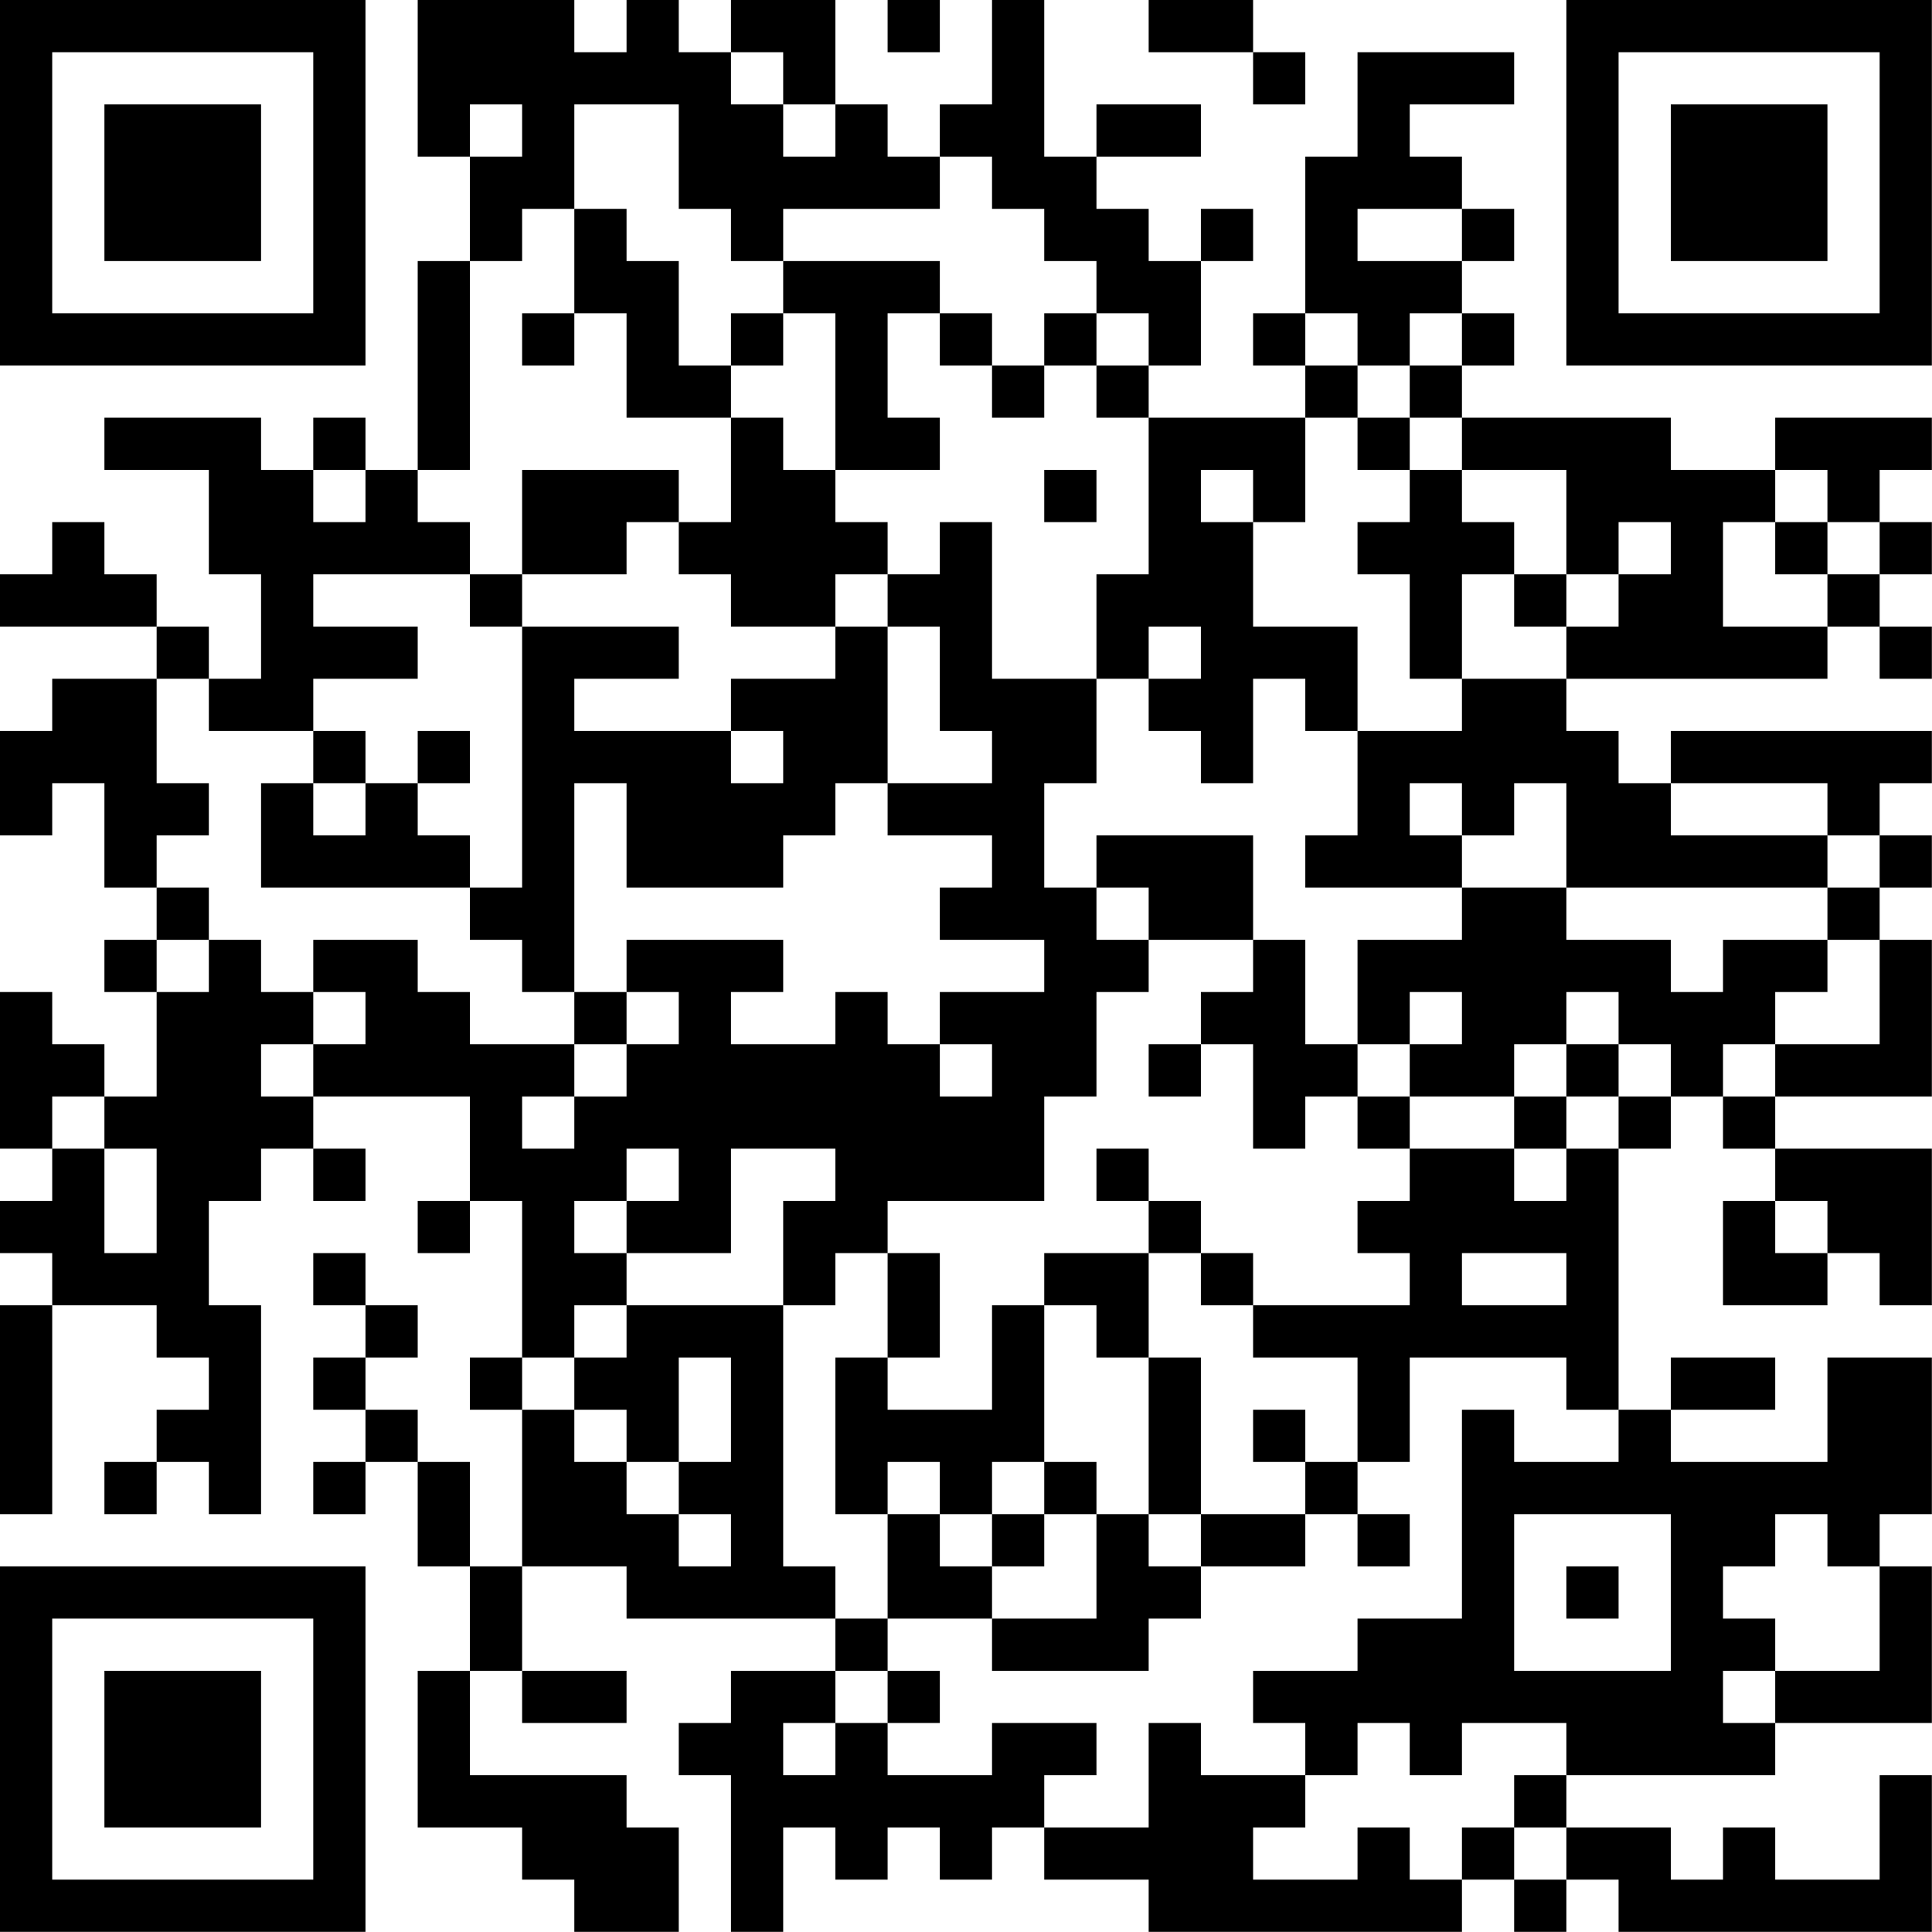 <?xml version="1.0" encoding="UTF-8"?>
<svg xmlns="http://www.w3.org/2000/svg" version="1.1" width="200" height="200" viewBox="0 0 200 200"><rect x="0" y="0" width="200" height="200" fill="#ffffff"/><g transform="scale(5.405)"><g transform="translate(0,0)"><path fill-rule="evenodd" d="M8 0L8 3L9 3L9 5L8 5L8 9L7 9L7 8L6 8L6 9L5 9L5 8L2 8L2 9L4 9L4 11L5 11L5 13L4 13L4 12L3 12L3 11L2 11L2 10L1 10L1 11L0 11L0 12L3 12L3 13L1 13L1 14L0 14L0 16L1 16L1 15L2 15L2 17L3 17L3 18L2 18L2 19L3 19L3 21L2 21L2 20L1 20L1 19L0 19L0 22L1 22L1 23L0 23L0 24L1 24L1 25L0 25L0 29L1 29L1 25L3 25L3 26L4 26L4 27L3 27L3 28L2 28L2 29L3 29L3 28L4 28L4 29L5 29L5 25L4 25L4 23L5 23L5 22L6 22L6 23L7 23L7 22L6 22L6 21L9 21L9 23L8 23L8 24L9 24L9 23L10 23L10 26L9 26L9 27L10 27L10 30L9 30L9 28L8 28L8 27L7 27L7 26L8 26L8 25L7 25L7 24L6 24L6 25L7 25L7 26L6 26L6 27L7 27L7 28L6 28L6 29L7 29L7 28L8 28L8 30L9 30L9 32L8 32L8 35L10 35L10 36L11 36L11 37L13 37L13 35L12 35L12 34L9 34L9 32L10 32L10 33L12 33L12 32L10 32L10 30L12 30L12 31L16 31L16 32L14 32L14 33L13 33L13 34L14 34L14 37L15 37L15 35L16 35L16 36L17 36L17 35L18 35L18 36L19 36L19 35L20 35L20 36L22 36L22 37L28 37L28 36L29 36L29 37L30 37L30 36L31 36L31 37L37 37L37 34L36 34L36 36L34 36L34 35L33 35L33 36L32 36L32 35L30 35L30 34L34 34L34 33L37 33L37 30L36 30L36 29L37 29L37 26L35 26L35 28L32 28L32 27L34 27L34 26L32 26L32 27L31 27L31 22L32 22L32 21L33 21L33 22L34 22L34 23L33 23L33 25L35 25L35 24L36 24L36 25L37 25L37 22L34 22L34 21L37 21L37 18L36 18L36 17L37 17L37 16L36 16L36 15L37 15L37 14L32 14L32 15L31 15L31 14L30 14L30 13L35 13L35 12L36 12L36 13L37 13L37 12L36 12L36 11L37 11L37 10L36 10L36 9L37 9L37 8L34 8L34 9L32 9L32 8L28 8L28 7L29 7L29 6L28 6L28 5L29 5L29 4L28 4L28 3L27 3L27 2L29 2L29 1L26 1L26 3L25 3L25 6L24 6L24 7L25 7L25 8L22 8L22 7L23 7L23 5L24 5L24 4L23 4L23 5L22 5L22 4L21 4L21 3L23 3L23 2L21 2L21 3L20 3L20 0L19 0L19 2L18 2L18 3L17 3L17 2L16 2L16 0L14 0L14 1L13 1L13 0L12 0L12 1L11 1L11 0ZM17 0L17 1L18 1L18 0ZM22 0L22 1L24 1L24 2L25 2L25 1L24 1L24 0ZM14 1L14 2L15 2L15 3L16 3L16 2L15 2L15 1ZM9 2L9 3L10 3L10 2ZM11 2L11 4L10 4L10 5L9 5L9 9L8 9L8 10L9 10L9 11L6 11L6 12L8 12L8 13L6 13L6 14L4 14L4 13L3 13L3 15L4 15L4 16L3 16L3 17L4 17L4 18L3 18L3 19L4 19L4 18L5 18L5 19L6 19L6 20L5 20L5 21L6 21L6 20L7 20L7 19L6 19L6 18L8 18L8 19L9 19L9 20L11 20L11 21L10 21L10 22L11 22L11 21L12 21L12 20L13 20L13 19L12 19L12 18L15 18L15 19L14 19L14 20L16 20L16 19L17 19L17 20L18 20L18 21L19 21L19 20L18 20L18 19L20 19L20 18L18 18L18 17L19 17L19 16L17 16L17 15L19 15L19 14L18 14L18 12L17 12L17 11L18 11L18 10L19 10L19 13L21 13L21 15L20 15L20 17L21 17L21 18L22 18L22 19L21 19L21 21L20 21L20 23L17 23L17 24L16 24L16 25L15 25L15 23L16 23L16 22L14 22L14 24L12 24L12 23L13 23L13 22L12 22L12 23L11 23L11 24L12 24L12 25L11 25L11 26L10 26L10 27L11 27L11 28L12 28L12 29L13 29L13 30L14 30L14 29L13 29L13 28L14 28L14 26L13 26L13 28L12 28L12 27L11 27L11 26L12 26L12 25L15 25L15 30L16 30L16 31L17 31L17 32L16 32L16 33L15 33L15 34L16 34L16 33L17 33L17 34L19 34L19 33L21 33L21 34L20 34L20 35L22 35L22 33L23 33L23 34L25 34L25 35L24 35L24 36L26 36L26 35L27 35L27 36L28 36L28 35L29 35L29 36L30 36L30 35L29 35L29 34L30 34L30 33L28 33L28 34L27 34L27 33L26 33L26 34L25 34L25 33L24 33L24 32L26 32L26 31L28 31L28 27L29 27L29 28L31 28L31 27L30 27L30 26L27 26L27 28L26 28L26 26L24 26L24 25L27 25L27 24L26 24L26 23L27 23L27 22L29 22L29 23L30 23L30 22L31 22L31 21L32 21L32 20L31 20L31 19L30 19L30 20L29 20L29 21L27 21L27 20L28 20L28 19L27 19L27 20L26 20L26 18L28 18L28 17L30 17L30 18L32 18L32 19L33 19L33 18L35 18L35 19L34 19L34 20L33 20L33 21L34 21L34 20L36 20L36 18L35 18L35 17L36 17L36 16L35 16L35 15L32 15L32 16L35 16L35 17L30 17L30 15L29 15L29 16L28 16L28 15L27 15L27 16L28 16L28 17L25 17L25 16L26 16L26 14L28 14L28 13L30 13L30 12L31 12L31 11L32 11L32 10L31 10L31 11L30 11L30 9L28 9L28 8L27 8L27 7L28 7L28 6L27 6L27 7L26 7L26 6L25 6L25 7L26 7L26 8L25 8L25 10L24 10L24 9L23 9L23 10L24 10L24 12L26 12L26 14L25 14L25 13L24 13L24 15L23 15L23 14L22 14L22 13L23 13L23 12L22 12L22 13L21 13L21 11L22 11L22 8L21 8L21 7L22 7L22 6L21 6L21 5L20 5L20 4L19 4L19 3L18 3L18 4L15 4L15 5L14 5L14 4L13 4L13 2ZM11 4L11 6L10 6L10 7L11 7L11 6L12 6L12 8L14 8L14 10L13 10L13 9L10 9L10 11L9 11L9 12L10 12L10 17L9 17L9 16L8 16L8 15L9 15L9 14L8 14L8 15L7 15L7 14L6 14L6 15L5 15L5 17L9 17L9 18L10 18L10 19L11 19L11 20L12 20L12 19L11 19L11 15L12 15L12 17L15 17L15 16L16 16L16 15L17 15L17 12L16 12L16 11L17 11L17 10L16 10L16 9L18 9L18 8L17 8L17 6L18 6L18 7L19 7L19 8L20 8L20 7L21 7L21 6L20 6L20 7L19 7L19 6L18 6L18 5L15 5L15 6L14 6L14 7L13 7L13 5L12 5L12 4ZM26 4L26 5L28 5L28 4ZM15 6L15 7L14 7L14 8L15 8L15 9L16 9L16 6ZM26 8L26 9L27 9L27 10L26 10L26 11L27 11L27 13L28 13L28 11L29 11L29 12L30 12L30 11L29 11L29 10L28 10L28 9L27 9L27 8ZM6 9L6 10L7 10L7 9ZM20 9L20 10L21 10L21 9ZM34 9L34 10L33 10L33 12L35 12L35 11L36 11L36 10L35 10L35 9ZM12 10L12 11L10 11L10 12L13 12L13 13L11 13L11 14L14 14L14 15L15 15L15 14L14 14L14 13L16 13L16 12L14 12L14 11L13 11L13 10ZM34 10L34 11L35 11L35 10ZM6 15L6 16L7 16L7 15ZM21 16L21 17L22 17L22 18L24 18L24 19L23 19L23 20L22 20L22 21L23 21L23 20L24 20L24 22L25 22L25 21L26 21L26 22L27 22L27 21L26 21L26 20L25 20L25 18L24 18L24 16ZM30 20L30 21L29 21L29 22L30 22L30 21L31 21L31 20ZM1 21L1 22L2 22L2 24L3 24L3 22L2 22L2 21ZM21 22L21 23L22 23L22 24L20 24L20 25L19 25L19 27L17 27L17 26L18 26L18 24L17 24L17 26L16 26L16 29L17 29L17 31L19 31L19 32L22 32L22 31L23 31L23 30L25 30L25 29L26 29L26 30L27 30L27 29L26 29L26 28L25 28L25 27L24 27L24 28L25 28L25 29L23 29L23 26L22 26L22 24L23 24L23 25L24 25L24 24L23 24L23 23L22 23L22 22ZM34 23L34 24L35 24L35 23ZM28 24L28 25L30 25L30 24ZM20 25L20 28L19 28L19 29L18 29L18 28L17 28L17 29L18 29L18 30L19 30L19 31L21 31L21 29L22 29L22 30L23 30L23 29L22 29L22 26L21 26L21 25ZM20 28L20 29L19 29L19 30L20 30L20 29L21 29L21 28ZM29 29L29 32L32 32L32 29ZM34 29L34 30L33 30L33 31L34 31L34 32L33 32L33 33L34 33L34 32L36 32L36 30L35 30L35 29ZM30 30L30 31L31 31L31 30ZM17 32L17 33L18 33L18 32ZM0 0L0 7L7 7L7 0ZM1 1L1 6L6 6L6 1ZM2 2L2 5L5 5L5 2ZM30 0L30 7L37 7L37 0ZM31 1L31 6L36 6L36 1ZM32 2L32 5L35 5L35 2ZM0 30L0 37L7 37L7 30ZM1 31L1 36L6 36L6 31ZM2 32L2 35L5 35L5 32Z" fill="#000000"/></g></g></svg>
